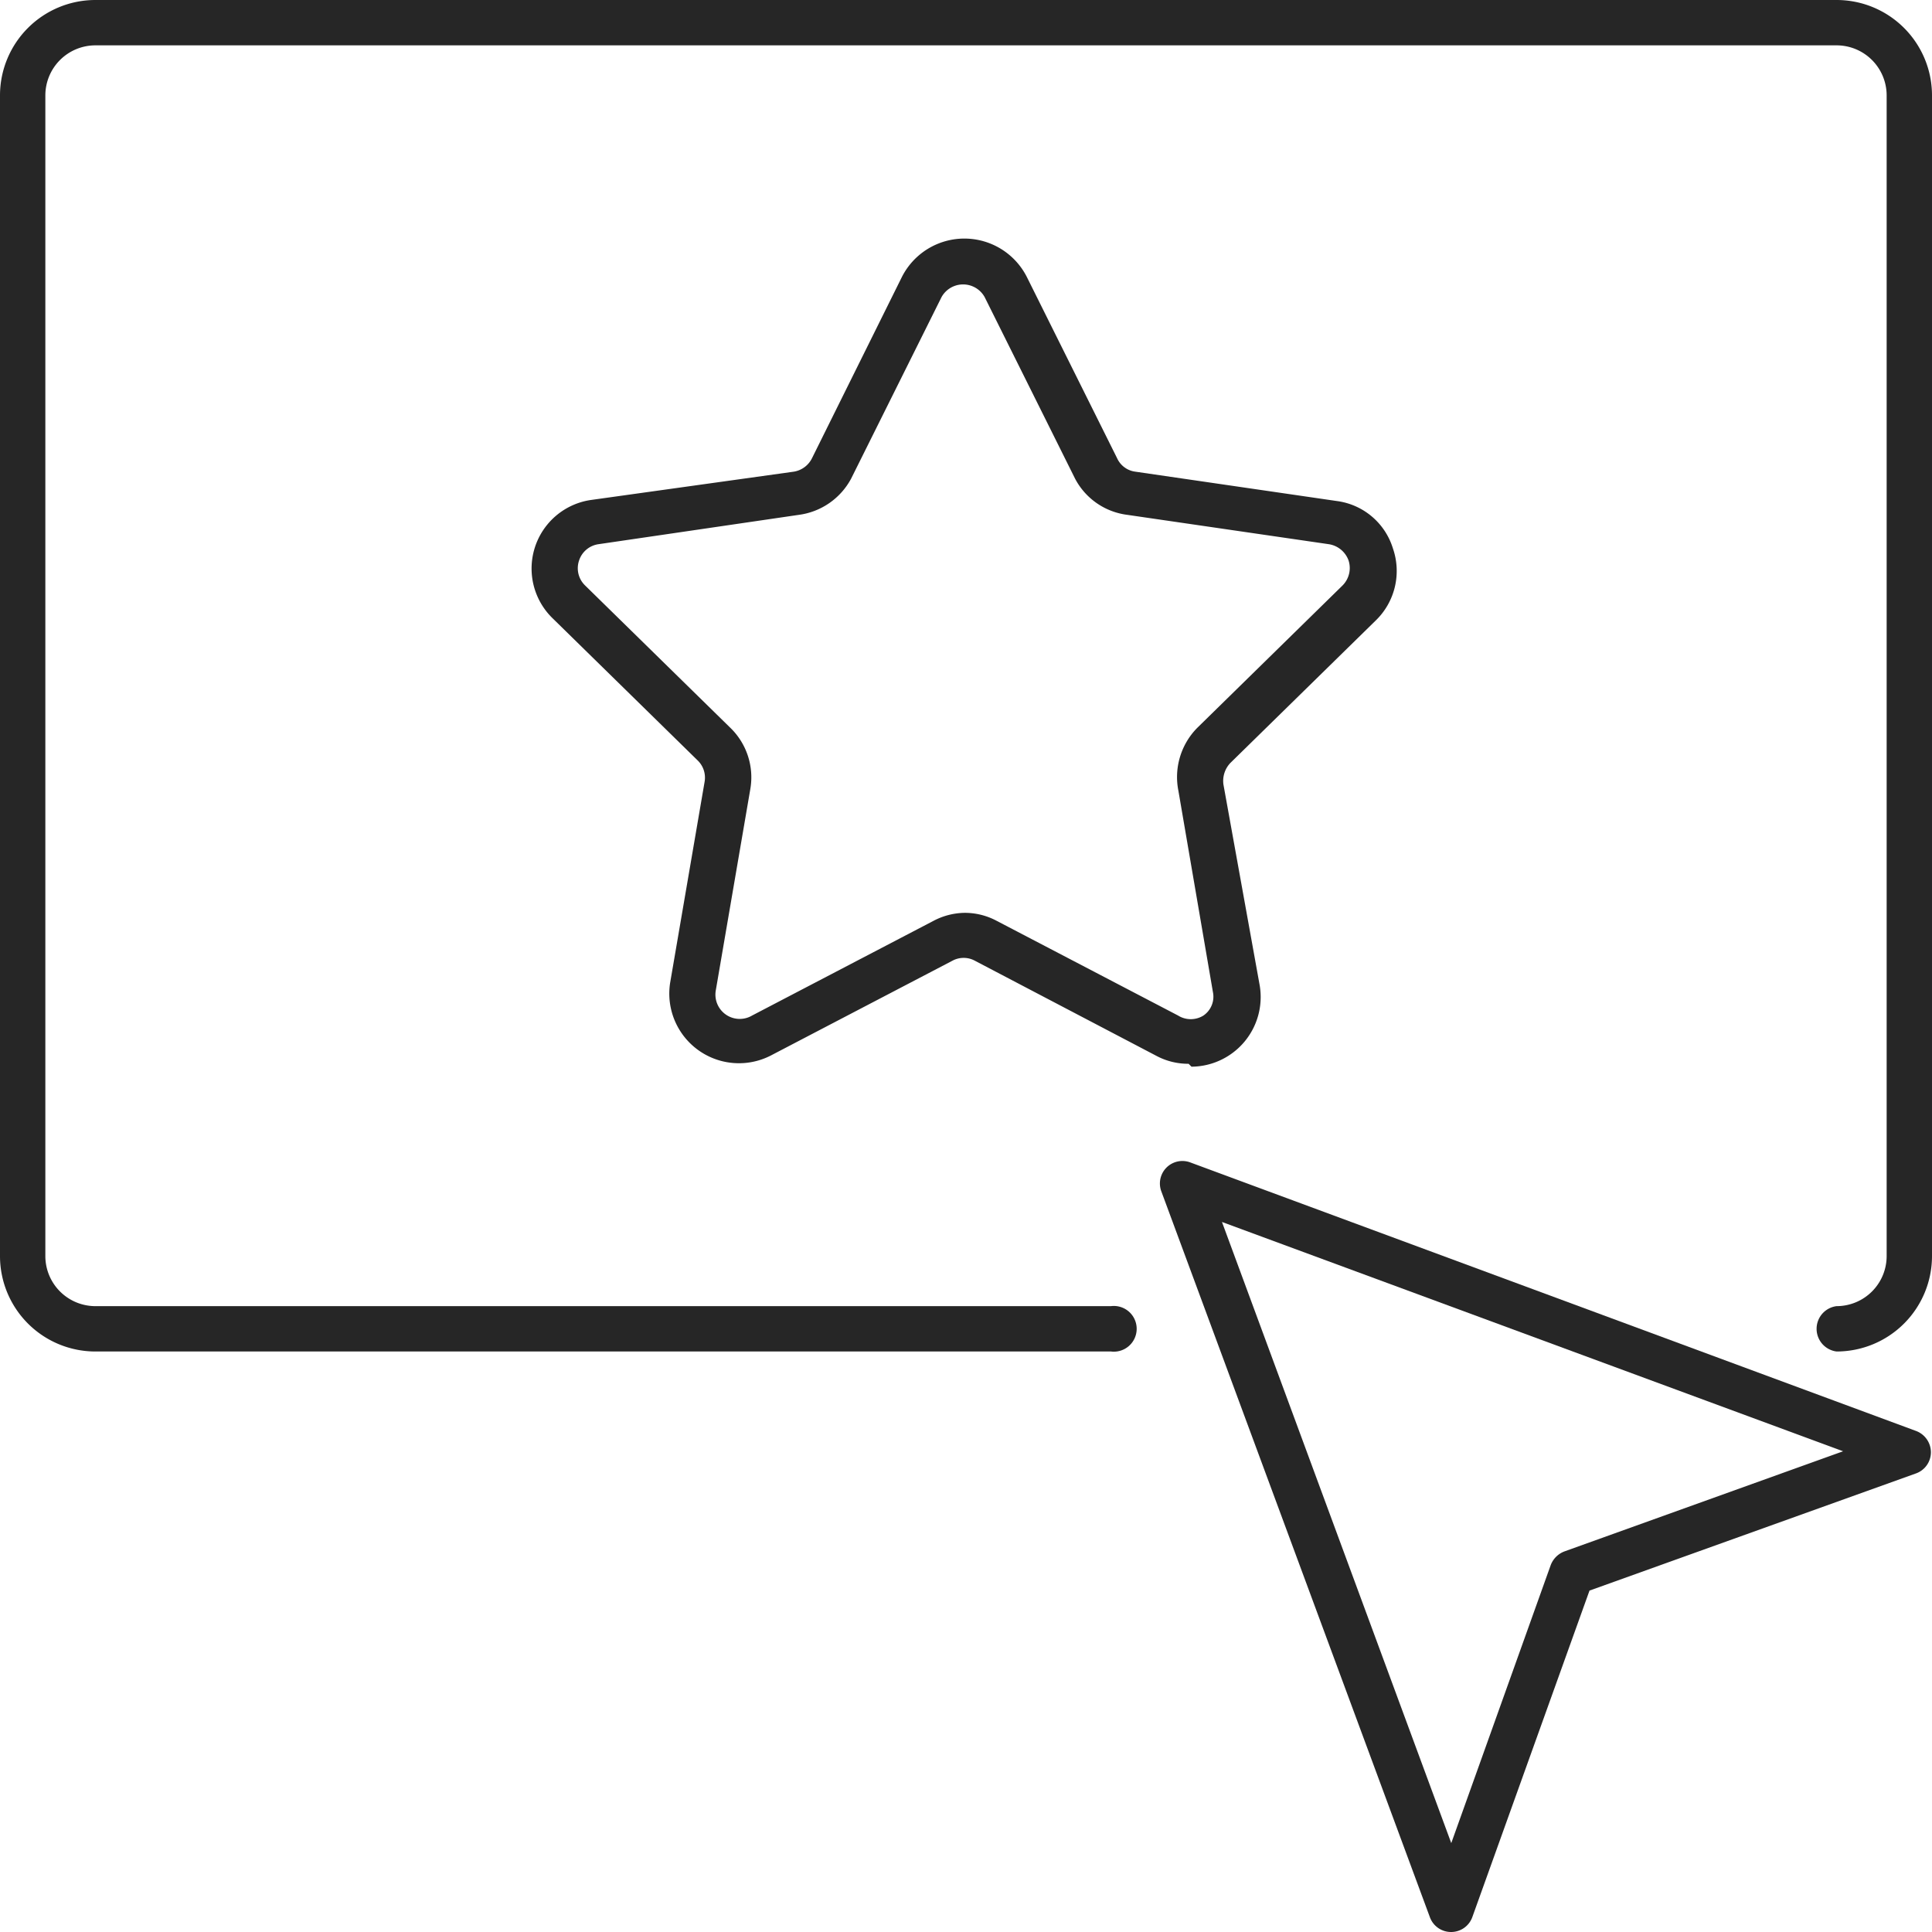 <svg xmlns="http://www.w3.org/2000/svg" viewBox="0 0 53.25 53.25"><defs><style>.cls-1{fill:#262626;}</style></defs><g id="Слой_2" data-name="Слой 2"><g id="Layer_1" data-name="Layer 1"><path class="cls-1" d="M40,53.25a.62.62,0,0,1-.59-.41l-7.4-20a.62.62,0,0,1,.8-.8l20,7.4a.63.63,0,0,1,.41.59.62.62,0,0,1-.41.58l-9,3.23-3.23,9a.62.62,0,0,1-.58.41ZM33.68,33.68,40,50.8l2.74-7.66a.65.65,0,0,1,.38-.38L50.8,40Z"/><path class="cls-1" d="M50.62,37.25a.63.63,0,0,1,0-1.25A1.38,1.38,0,0,0,52,34.62v-32a1.38,1.38,0,0,0-1.38-1.37h-48A1.38,1.38,0,0,0,1.25,2.62v32A1.38,1.38,0,0,0,2.62,36h28a.63.63,0,1,1,0,1.25h-28A2.63,2.63,0,0,1,0,34.62v-32A2.63,2.63,0,0,1,2.62,0h48a2.63,2.63,0,0,1,2.63,2.62v32A2.63,2.63,0,0,1,50.62,37.25Z"/><path class="cls-1" d="M32.76,29.32a1.86,1.86,0,0,1-.89-.22l-5-2.62a.65.65,0,0,0-.62,0l-5,2.61a1.92,1.92,0,0,1-2.78-2l.95-5.54a.66.66,0,0,0-.19-.59l-4-3.92a1.91,1.91,0,0,1,1.06-3.26L21.88,13a.68.68,0,0,0,.5-.37l2.48-5a1.93,1.93,0,0,1,3.44,0h0l2.49,5a.64.64,0,0,0,.5.37l5.56.81a1.87,1.87,0,0,1,1.54,1.3,1.9,1.9,0,0,1-.48,2l-4,3.92a.72.72,0,0,0-.19.59l1,5.54a1.92,1.92,0,0,1-1.88,2.24Zm-6.18-4.16a1.86,1.86,0,0,1,.89.22l5,2.61a.66.66,0,0,0,.7,0,.63.63,0,0,0,.26-.65l-.95-5.54A1.93,1.93,0,0,1,33,20.06l4-3.92a.68.68,0,0,0,.17-.69.69.69,0,0,0-.54-.45l-5.56-.81a1.89,1.89,0,0,1-1.44-1l-2.49-5a.68.68,0,0,0-1.19,0l-2.49,5a1.92,1.92,0,0,1-1.44,1L16.49,15a.66.66,0,0,0-.53.45.66.66,0,0,0,.17.69l4,3.92a1.9,1.9,0,0,1,.55,1.69l-.95,5.54a.67.67,0,0,0,1,.7l5-2.61A1.89,1.89,0,0,1,26.58,25.16Z"/></g></g></svg>